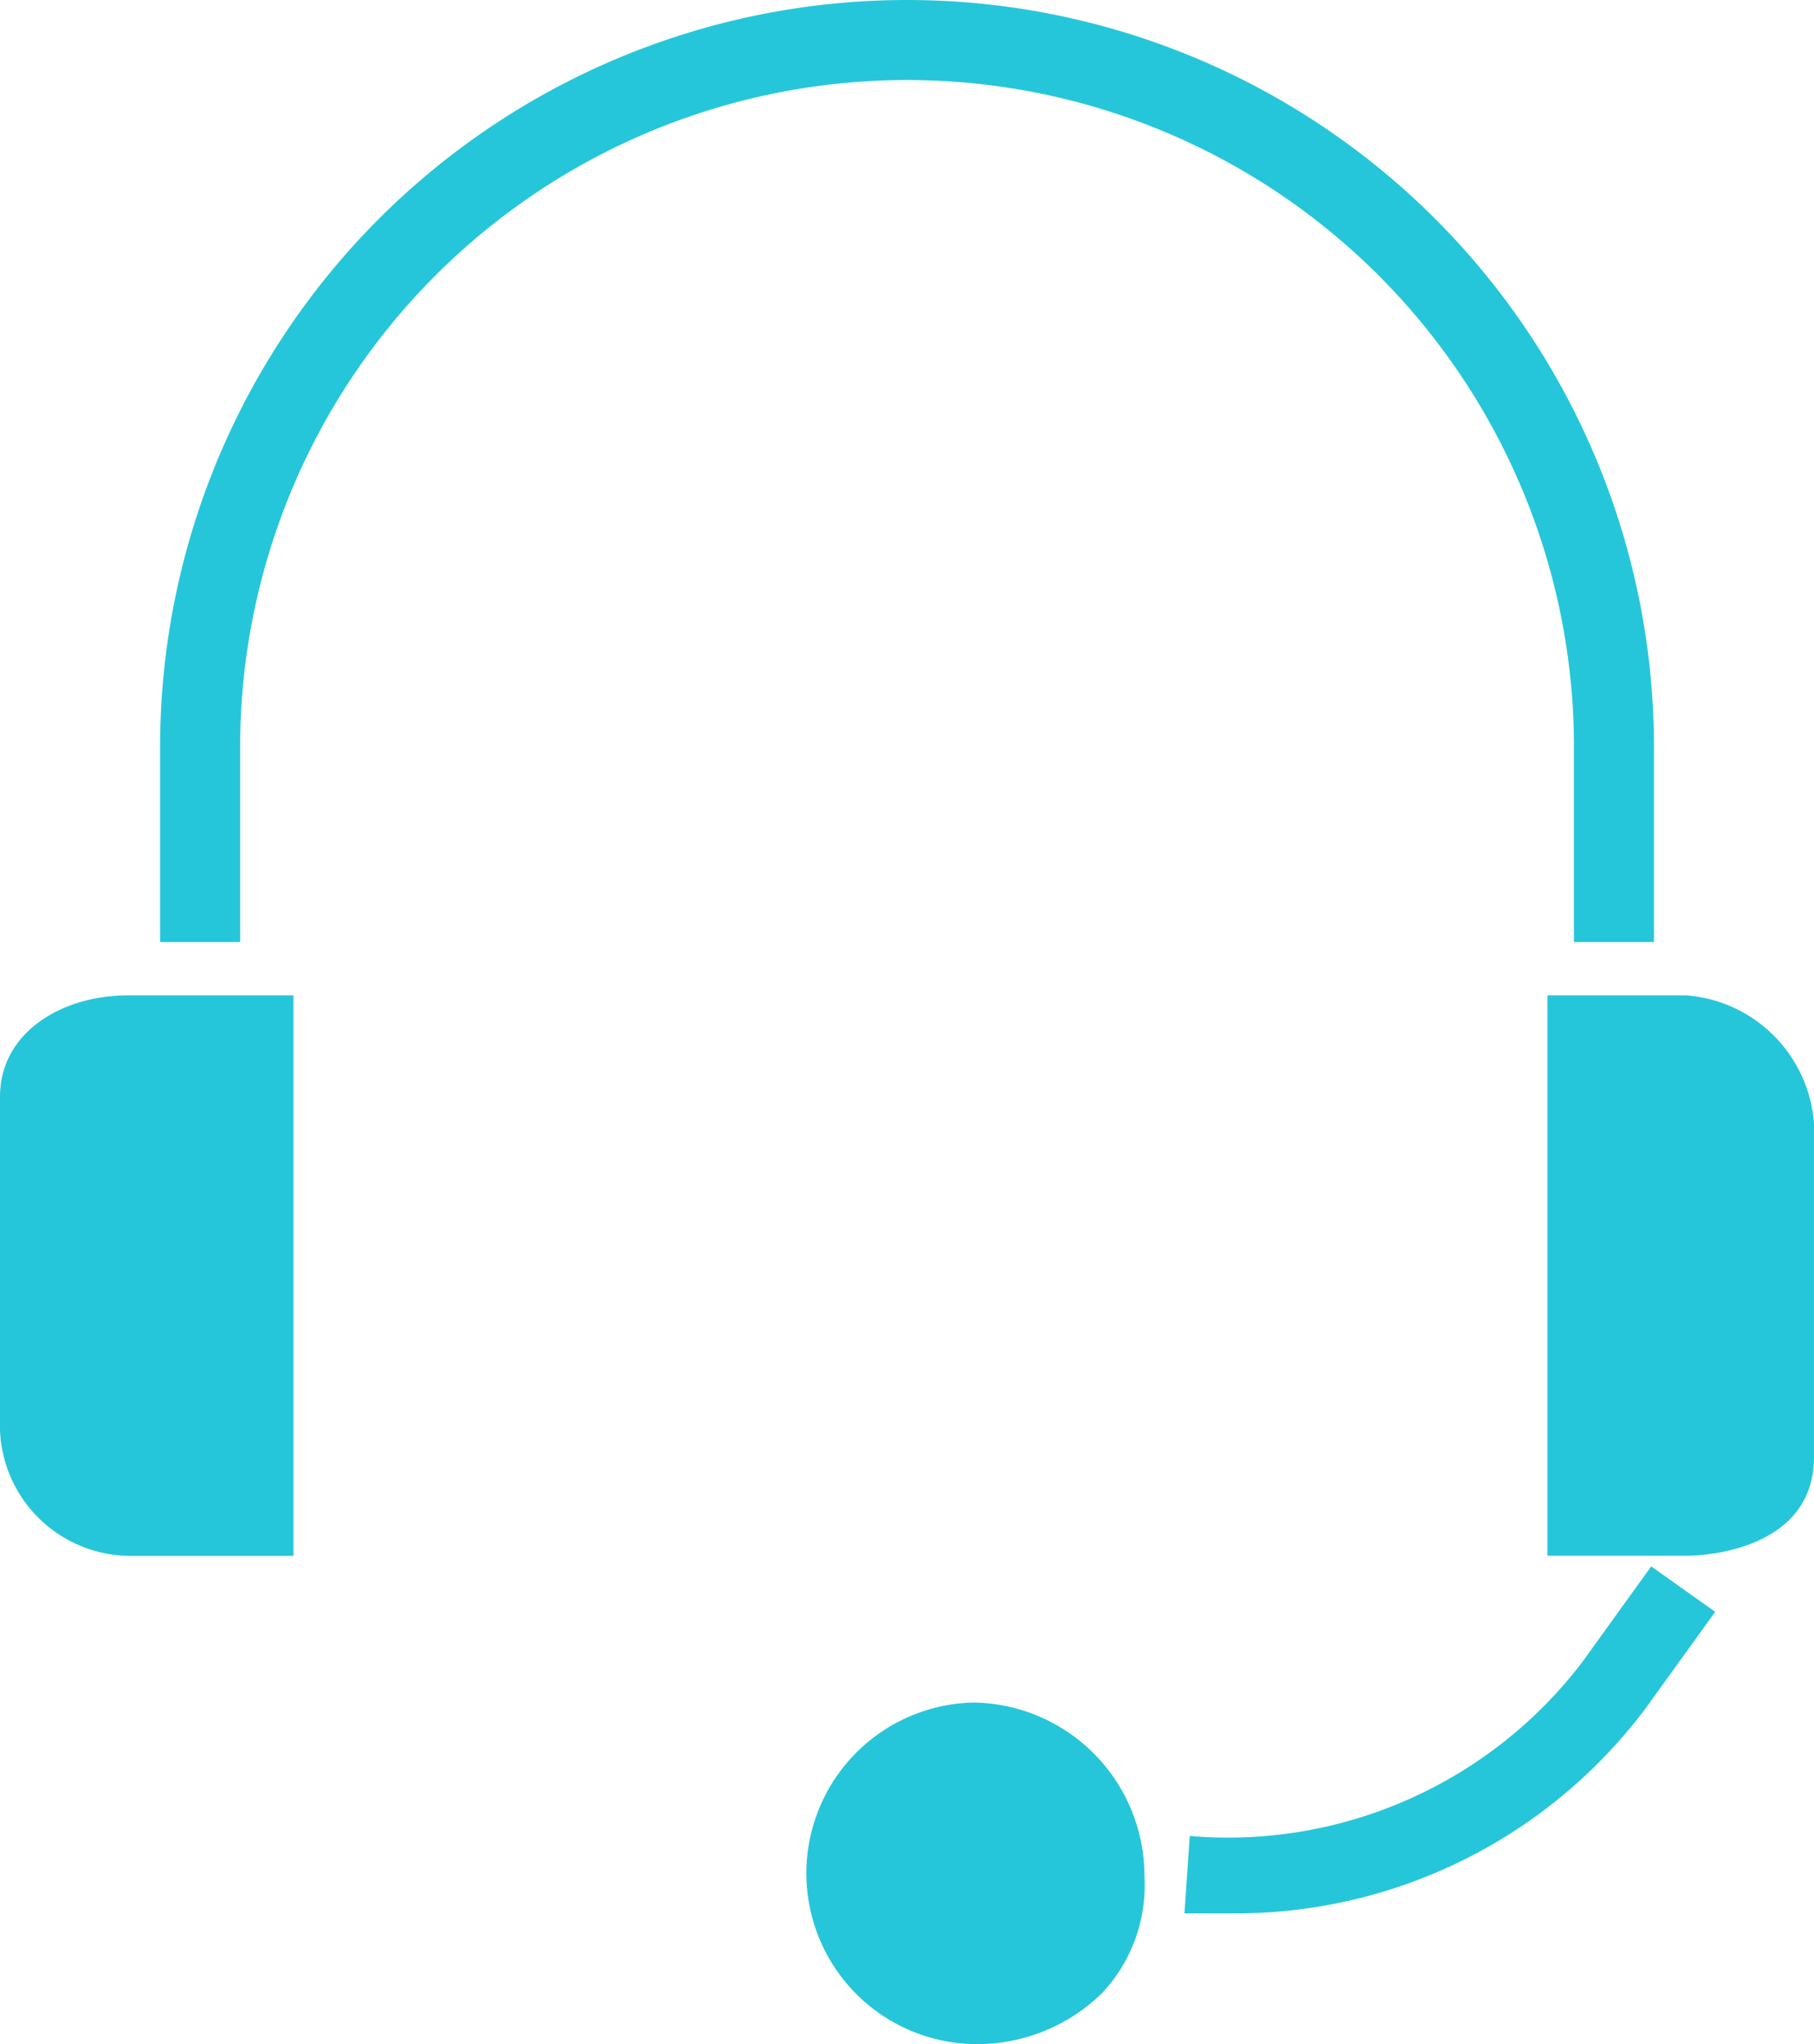 <svg xmlns="http://www.w3.org/2000/svg" width="49.75" height="56.042" viewBox="0 0 49.75 56.042">
  <g id="support_3_" data-name="support (3)" transform="translate(-22.465)">
    <g id="Group_196" data-name="Group 196" transform="translate(22.465)">
      <g id="Group_195" data-name="Group 195" transform="translate(0)">
        <path id="Path_295" data-name="Path 295" d="M25.977,194.873c-1.829,0-3.512,1.024-3.512,2.78V206.8a3.585,3.585,0,0,0,3.512,3.439h4.536V194.873H25.977Z" transform="translate(-22.465 -167.584)" fill="#26c6da"/>
        <path id="Path_296" data-name="Path 296" d="M184.629,333.322a4.683,4.683,0,0,0,.073,9.365,4.9,4.9,0,0,0,3.439-1.39,4.316,4.316,0,0,0,1.171-3.219A4.756,4.756,0,0,0,184.629,333.322Z" transform="translate(-157.925 -286.645)" fill="#26c6da"/>
        <path id="Path_297" data-name="Path 297" d="M329.291,194.873h-3.8v15.364h3.8c.8,0,3.512-.293,3.512-2.707v-9.145A3.8,3.8,0,0,0,329.291,194.873Z" transform="translate(-283.053 -167.584)" fill="#26c6da"/>
        <path id="Path_298" data-name="Path 298" d="M92.589,20.485v5.341h2.195V20.485a20.485,20.485,0,1,0-40.97,0v5.341h2.195V20.485a18.29,18.29,0,0,1,36.581,0Z" transform="translate(-49.423)" fill="#26c6da"/>
        <path id="Path_299" data-name="Path 299" d="M265.334,309.311a12.218,12.218,0,0,1-10.755,4.755l-.146,2.122h1.317a14.047,14.047,0,0,0,11.34-5.634l1.9-2.634-1.756-1.244Z" transform="translate(-221.949 -263.731)" fill="#26c6da"/>
      </g>
    </g>
  </g>
</svg>
